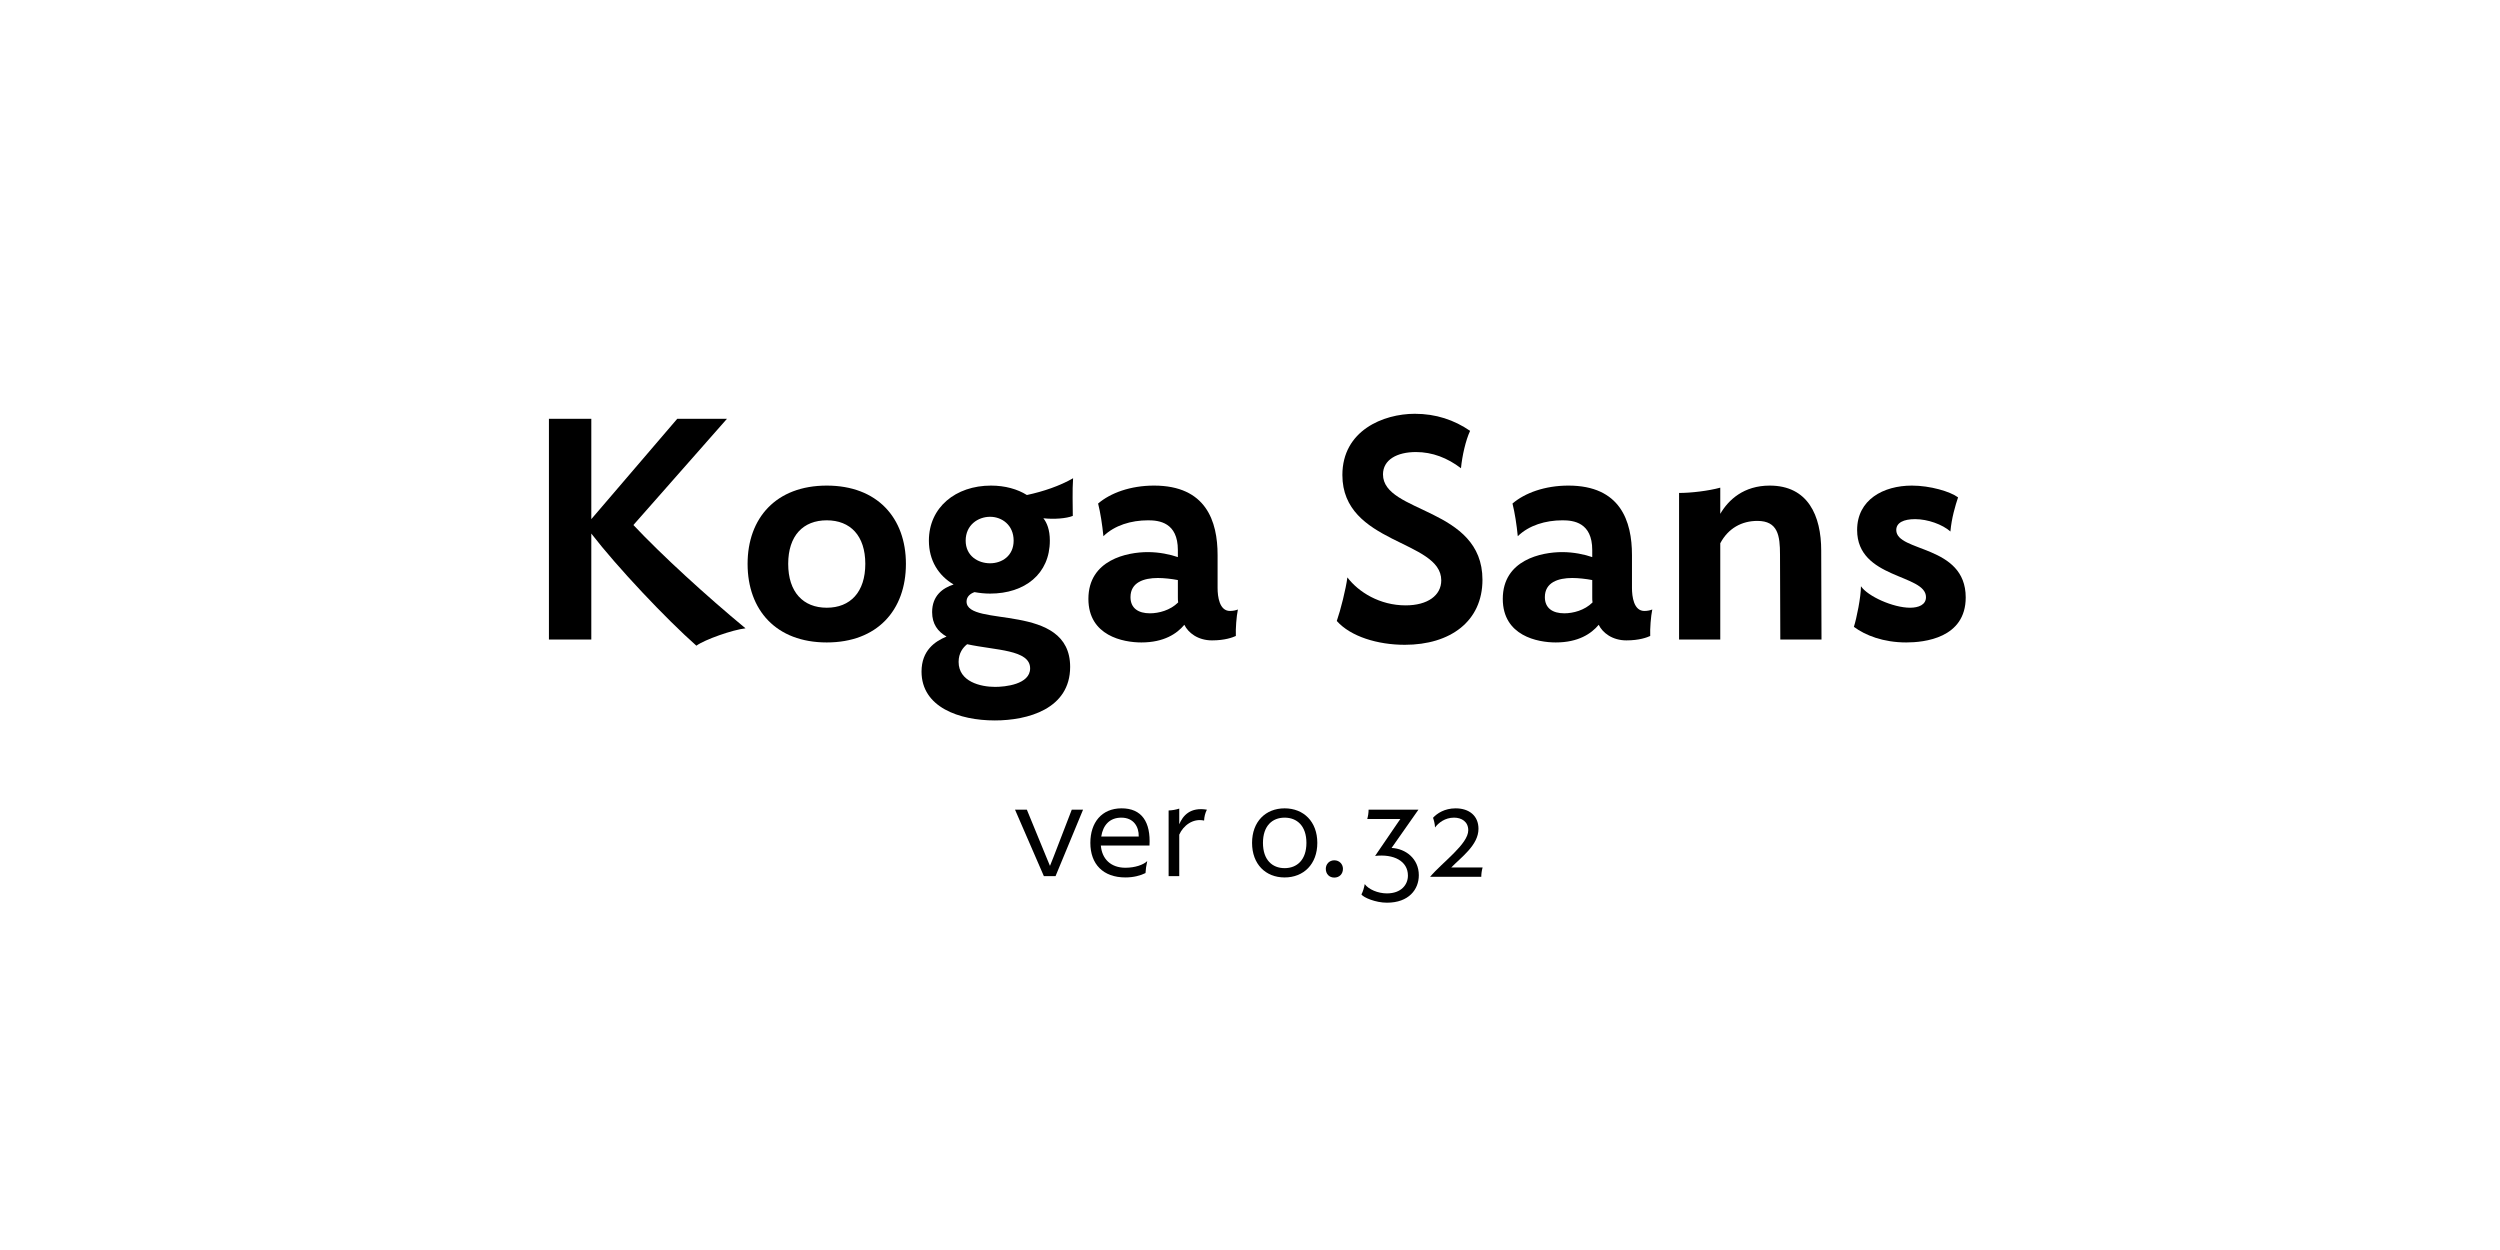 <?xml version="1.0" encoding="utf-8"?>
<!-- Generator: Adobe Illustrator 22.1.0, SVG Export Plug-In . SVG Version: 6.00 Build 0)  -->
<svg version="1.1" id="レイヤー_1" xmlns="http://www.w3.org/2000/svg" xmlns:xlink="http://www.w3.org/1999/xlink" x="0px"
	 y="0px" viewBox="0 0 800 400" enable-background="new 0 0 800 400" xml:space="preserve">
<rect y="0" fill="#FFFFFF" width="800" height="400"/>
<g>
	<path d="M238.565,201.064c-4.144,0.47-12.996,3.578-15.727,5.556c-9.794-8.664-25.333-25.144-33.62-35.88v33.902
		H175.657v-70.63h13.561v32.113l27.499-32.113h15.915l-29.947,33.996C211.82,177.708,226.04,190.704,238.565,201.064z"
		/>
	<path d="M239.229,180.439c0-14.69,9.135-25.049,25.332-25.049c16.198,0,25.333,10.359,25.333,25.049
		c0,14.786-9.135,25.145-25.333,25.145C248.363,205.584,239.229,195.225,239.229,180.439z M276.898,180.439
		c0-9.041-4.803-13.937-12.337-13.937s-12.336,4.897-12.336,13.937c0,9.041,4.803,14.032,12.336,14.032
		S276.898,189.479,276.898,180.439z"/>
	<path d="M333.876,165.842c1.13,1.413,2.072,3.673,2.072,7.157c0,10.642-8.004,16.951-19.117,16.951
		c-1.79,0-3.391-0.188-4.991-0.471c-1.319,0.471-2.542,1.413-2.542,3.014c0,8.476,33.149,0,33.149,20.907
		c0,13.467-13.561,17.14-24.108,17.14c-11.395,0-23.449-4.239-23.449-15.633c0-6.78,4.332-9.7,8.004-11.207
		c-2.825-1.6-4.614-4.049-4.614-7.816c0-5.274,3.39-7.722,6.875-8.852c-4.803-2.825-7.91-7.629-7.91-14.032
		c0-10.642,8.569-17.61,19.87-17.61c4.52,0,8.475,1.13,11.489,3.014c5.274-1.13,10.547-2.92,14.785-5.368
		c-0.282,3.861-0.094,9.041-0.094,12.054C341.222,165.937,337.173,166.218,333.876,165.842z M309.486,206.149
		c-1.319,1.036-2.731,2.825-2.731,5.651c0,6.309,6.969,8.005,11.678,8.005c3.108,0,11.207-0.754,11.207-5.934
		C329.639,207.843,318.526,208.126,309.486,206.149z M324.365,173c0-4.991-3.767-7.629-7.534-7.629
		c-3.861,0-7.817,2.637-7.817,7.629c0,4.897,3.956,7.251,7.817,7.251
		C320.598,180.25,324.365,177.896,324.365,173z"/>
	<path d="M395.47,203.511c-1.036,0.471-3.485,1.413-7.629,1.413c-4.52,0-7.628-2.449-8.852-4.991
		c-2.354,2.825-6.498,5.651-13.75,5.651c-5.744,0-16.951-2.073-16.951-13.939c0-12.524,12.431-14.973,19.023-14.973
		c3.673,0,7.157,0.753,9.606,1.6v-2.26c0-8.852-6.027-9.512-9.512-9.512c-5.462,0-10.736,1.601-14.314,5.086
		c-0.376-3.768-0.942-7.44-1.695-10.454c3.955-3.39,10.359-5.744,17.893-5.744
		c16.669,0,20.341,11.395,20.341,22.225v10.547c0,2.731,0.565,7.344,3.955,7.344c0.942,0,1.884-0.188,2.543-0.47
		C395.658,197.296,395.375,201.157,395.47,203.511z M367.971,196.26c2.825,0,6.498-0.942,9.041-3.485
		c-0.094-0.565-0.094-1.13-0.094-1.695v-5.463c-1.978-0.376-4.426-0.659-6.403-0.659
		c-4.52,0-8.758,1.413-8.758,6.122C361.755,194.659,364.298,196.26,367.971,196.26z"/>
	<path d="M470.433,137.873c-1.412,3.014-2.542,8.005-2.919,11.961c-4.332-3.296-9.135-5.18-14.41-5.18
		c-6.027,0-10.546,2.448-10.546,7.156c0,12.525,31.83,10.454,31.83,33.715c0,13.278-10.266,20.812-24.862,20.812
		c-8.664,0-17.327-2.637-21.754-7.627c1.224-3.485,2.92-10.266,3.39-13.939
		c3.579,4.708,10.359,8.947,18.647,8.947c7.063,0,11.395-3.202,11.395-8.005c0-12.996-31.642-11.49-31.642-33.714
		c0-14.22,13.09-19.588,23.166-19.588C459.509,132.411,465.348,134.388,470.433,137.873z"/>
	<path d="M528.071,203.511c-1.036,0.471-3.485,1.413-7.629,1.413c-4.52,0-7.627-2.449-8.852-4.991
		c-2.354,2.825-6.497,5.651-13.749,5.651c-5.744,0-16.951-2.073-16.951-13.939c0-12.524,12.431-14.973,19.023-14.973
		c3.673,0,7.156,0.753,9.605,1.6v-2.26c0-8.852-6.027-9.512-9.512-9.512c-5.461,0-10.736,1.601-14.314,5.086
		c-0.378-3.768-0.942-7.44-1.695-10.454c3.954-3.39,10.358-5.744,17.892-5.744
		c16.669,0,20.342,11.395,20.342,22.225v10.547c0,2.731,0.565,7.344,3.956,7.344c0.941,0,1.883-0.188,2.542-0.47
		C528.259,197.296,527.976,201.157,528.071,203.511z M500.572,196.26c2.824,0,6.497-0.942,9.041-3.485
		c-0.095-0.565-0.095-1.13-0.095-1.695v-5.463c-1.978-0.376-4.426-0.659-6.404-0.659
		c-4.52,0-8.759,1.413-8.759,6.122C494.356,194.659,496.899,196.26,500.572,196.26z"/>
	<path d="M582.881,204.642h-13.183l-0.095-27.122c0-6.122-0.659-10.83-7.251-10.83
		c-4.991,0-9.323,2.354-11.866,7.157v30.795h-13.185v-46.898c3.861,0,9.417-0.659,13.185-1.695v8.381
		c2.637-4.52,7.534-9.041,15.822-9.041c12.242,0,16.48,9.605,16.48,20.812L582.881,204.642z"/>
	<path d="M595.504,187.596c2.166,3.202,10.264,6.875,15.727,6.875c2.731,0,5.085-0.941,5.085-3.39
		c0-7.439-22.036-5.744-22.036-21.471c0-9.7,8.381-14.22,17.515-14.22c5.839,0,12.244,1.883,14.786,3.766
		c-0.848,2.544-2.073,6.593-2.449,10.925c-2.542-2.261-7.251-3.956-11.3-3.956c-3.673,0-6.027,1.13-6.027,3.485
		c0,7.157,22.224,4.614,22.224,21.566c0,13.09-13.373,14.408-19.022,14.408c-7.346,0-13.09-2.261-16.763-4.991
		C594.092,197.955,595.504,191.081,595.504,187.596z"/>
</g>
<g>
	<path d="M346.579,259.095l-8.803,21.263h-3.742l-9.228-21.263h3.785l6.252,15.224l1.148,2.765l1.105-2.765
		l5.869-15.224H346.579z"/>
	<path d="M367.837,270.576h-15.565c0.34,4.253,3.147,7.103,7.867,7.103c3.062,0,5.741-0.935,6.975-2.127
		c-0.298,1.276-0.51,2.765-0.553,3.827c-1.531,0.766-3.743,1.403-6.422,1.403c-7.144,0-11.227-4.252-11.227-11.057
		c0-6.506,3.615-11.014,9.909-11.057C365.371,258.627,368.263,263.049,367.837,270.576z M352.4,267.685h11.993
		c0.085-3.104-1.616-6.039-5.571-6.039C355.08,261.646,352.954,264.07,352.4,267.685z"/>
	<path d="M386.205,259.095c-0.553,1.062-0.85,2.296-0.893,3.486c-3.657-0.808-6.719,1.701-7.952,4.508v13.269
		h-3.402v-21.008c1.191-0.043,2.339-0.255,3.402-0.596v5.019C378.508,261.008,380.89,258.201,386.205,259.095z"/>
	<path d="M421.54,269.726c0,6.805-4.38,11.057-10.462,11.057c-6.081,0-10.418-4.252-10.418-11.057
		c0-6.804,4.337-11.057,10.418-11.057C417.16,258.669,421.54,262.922,421.54,269.726z M404.147,269.726
		c0,5.443,2.978,8.08,6.932,8.08c3.955,0,6.975-2.637,6.975-8.08s-3.019-8.08-6.975-8.08
		C407.124,261.646,404.147,264.282,404.147,269.726z"/>
	<path d="M424.258,278.019c0-1.488,1.105-2.722,2.722-2.722s2.765,1.233,2.765,2.722
		c0,1.658-1.148,2.807-2.765,2.807S424.258,279.677,424.258,278.019z"/>
	<path d="M454.024,280.06c0,4.551-3.189,8.803-10.206,8.803c-3.657,0-7.485-1.658-8.165-2.637
		c0.51-0.935,0.851-2.168,1.062-3.316c1.233,1.701,4.21,2.977,7.103,2.977c4.593,0,6.719-2.807,6.719-5.698
		c0-4.636-4.508-6.975-10.504-6.294l6.762-9.909l1.318-1.913h-10.589c0.255-0.894,0.425-1.999,0.425-2.977h15.947
		l-8.59,12.247C449.856,271.555,454.024,274.829,454.024,280.06z"/>
	<path d="M474.009,280.57h-16.373c3.912-4.636,12.205-10.462,12.205-14.885c0-2.722-2.084-4.04-4.55-4.04
		c-2.893,0-4.976,1.659-6.082,3.147c-0.042-1.19-0.383-2.382-0.638-3.104c1.276-1.403,3.7-3.019,7.229-3.019
		c4.338,0,7.314,2.382,7.314,6.549c0,5.189-5.443,9.016-8.718,12.375h10.036
		C474.179,278.486,474.009,279.592,474.009,280.57z"/>
</g>
</svg>
